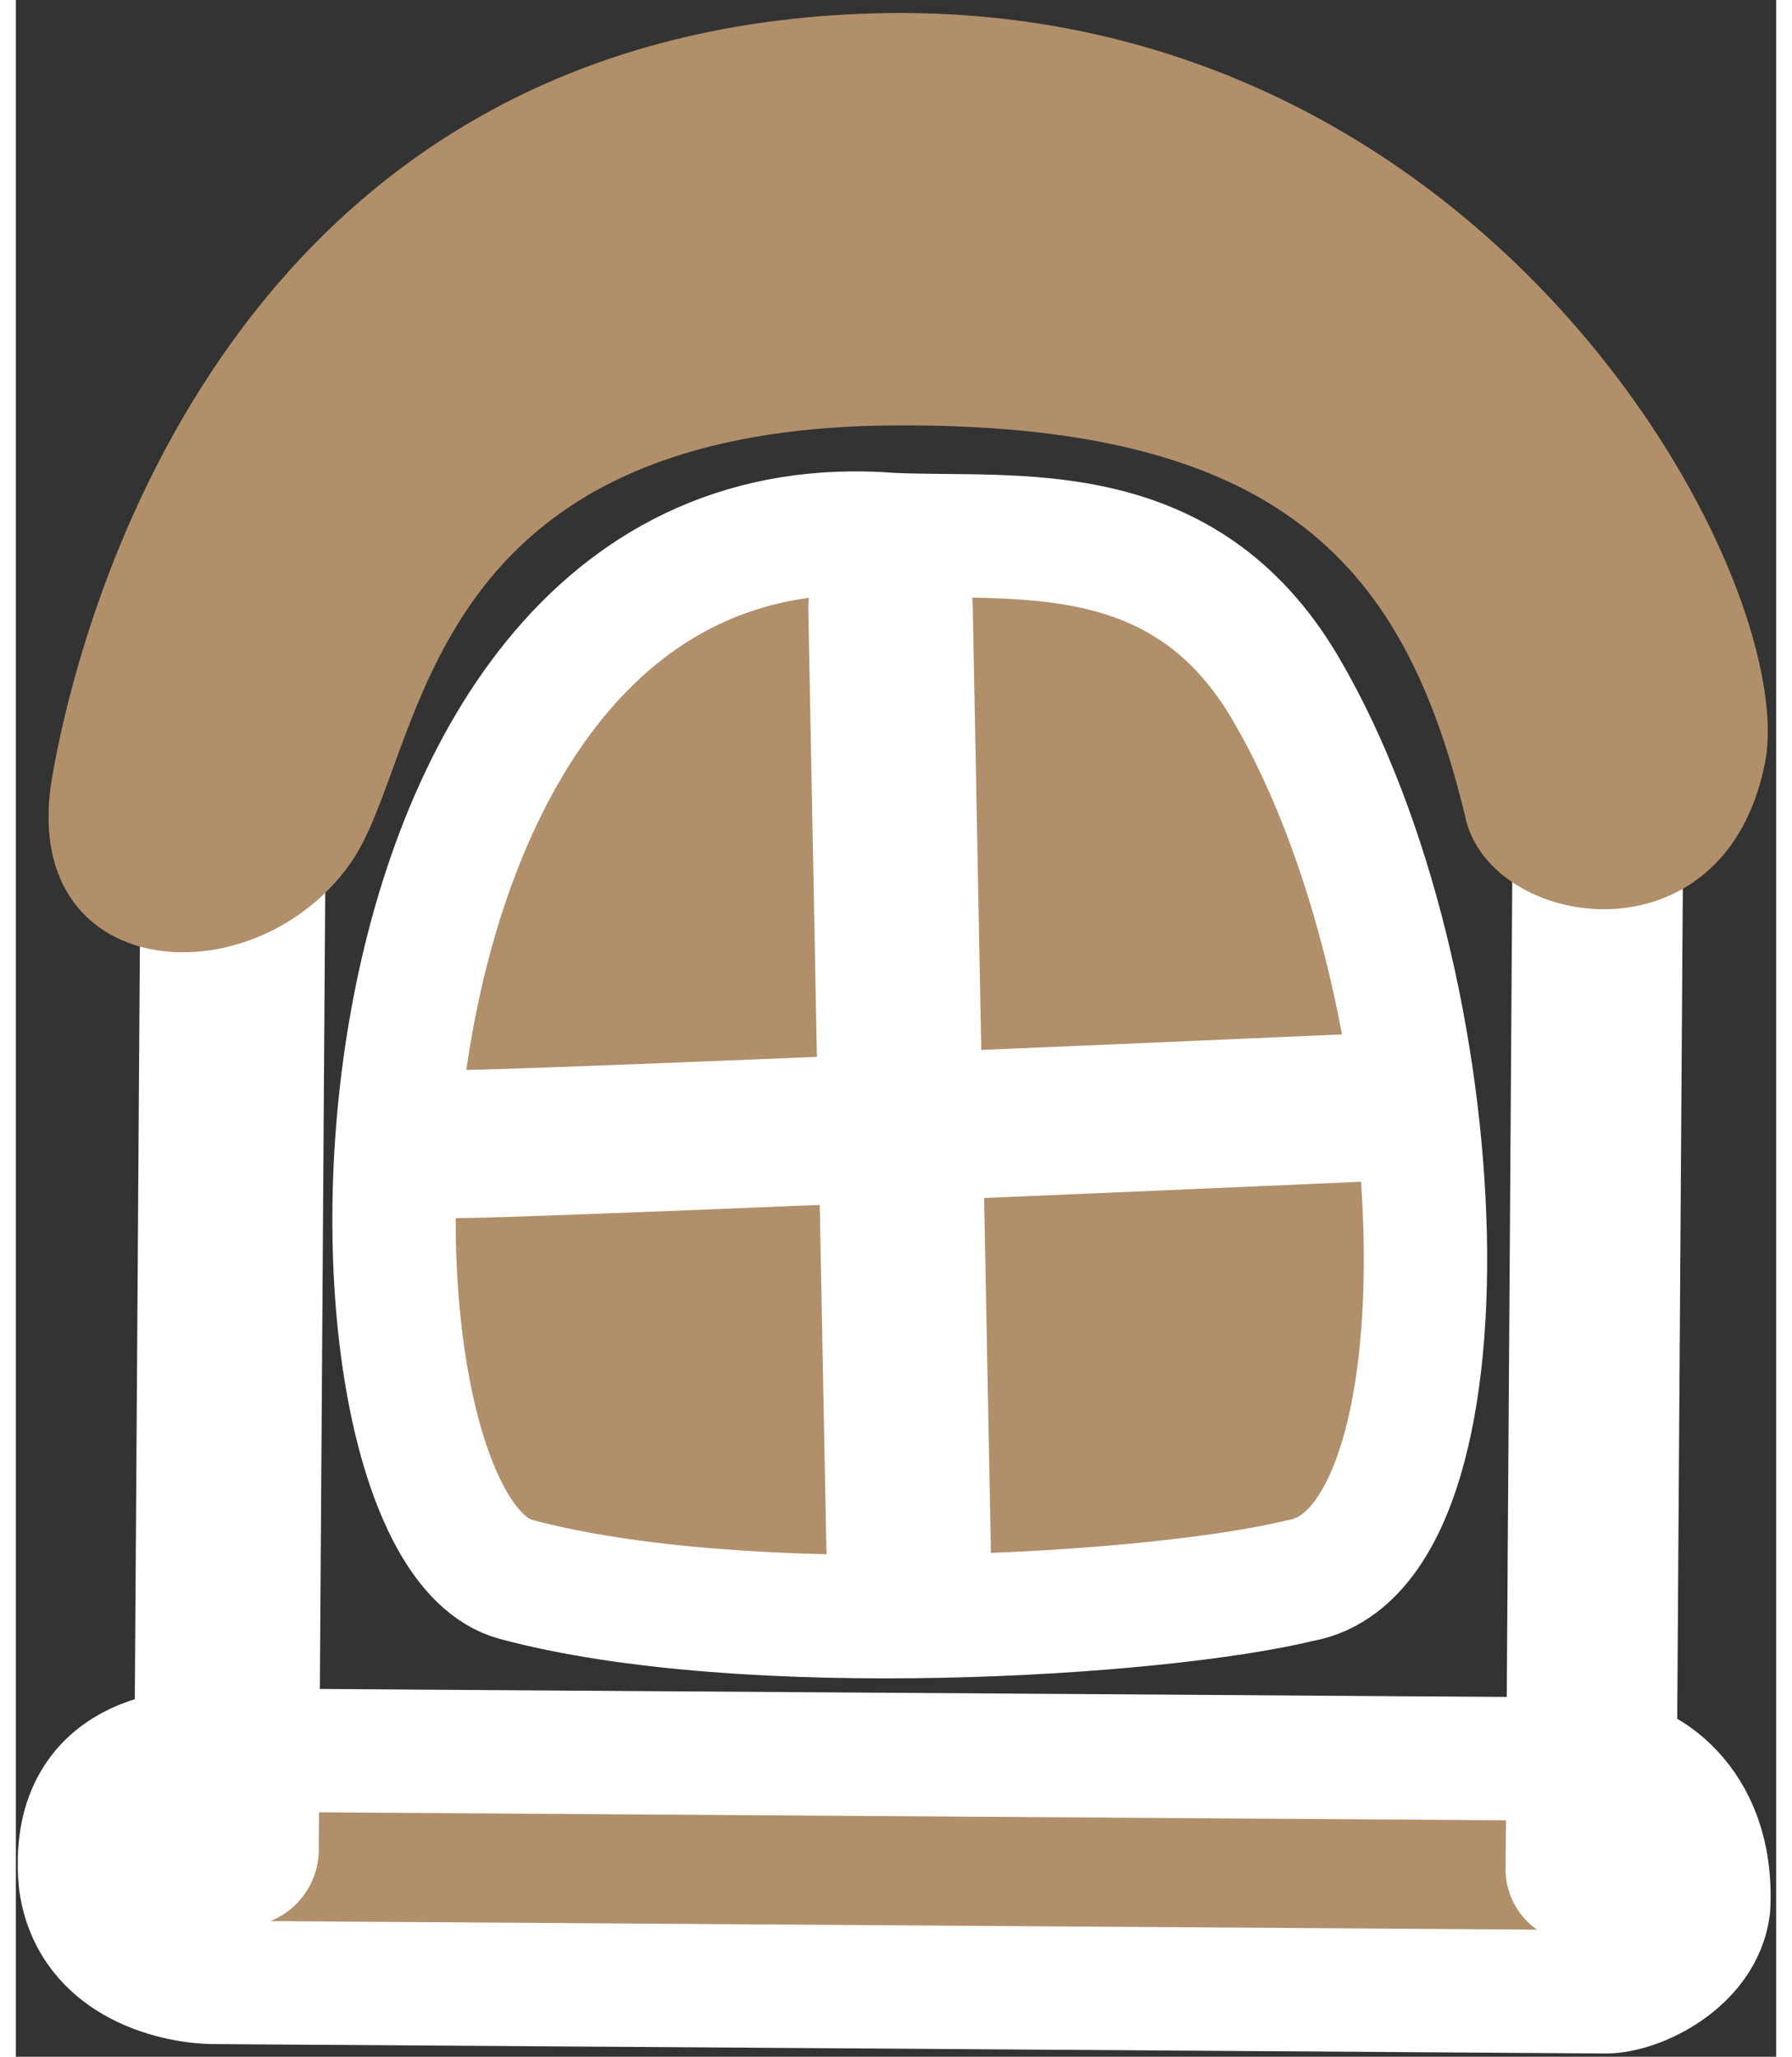 <svg id="window" width="105.1" height="120.6" viewBox="0 0 446 521" xmlns="http://www.w3.org/2000/svg" fill-rule="evenodd" clip-rule="evenodd" stroke-linecap="round" stroke-linejoin="round" stroke-miterlimit="1.5" fill="#b18f6a"><rect x="0" y="0" width="446" height="521" fill="#333333" stroke="none"/><path d="M428.905 483.04c1.391-27.343-17.619-37.338-25.745-37.393l-352.713-2.378c-8.126-.055-37.131.658-34.13 33.319 2.93 21.618 25.608 25.518 33.733 25.573l352.713 2.378c8.126.055 24.445-7.746 26.142-21.499z" stroke="#fff" stroke-width="31.25"/><path d="M406.743 222.912a2.995 2.995 0 00-2.973-3.014l-5.987-.04a2.994 2.994 0 00-3.013 2.973l-1.69 250.673a2.994 2.994 0 002.973 3.013l5.986.04a2.995 2.995 0 003.014-2.973l1.69-250.672zM62.799 219.69a3.906 3.906 0 00-3.878-3.93l-7.808-.053a3.906 3.906 0 00-3.93 3.878l-1.678 248.851a3.906 3.906 0 003.878 3.931l7.808.052a3.905 3.905 0 003.93-3.877l1.678-248.852z" stroke="#fff" stroke-width="31.25"/><path d="M9.215 196.692C16.798 153.227 55.625 9.829 214.231 3.486 372.325-2.837 452.05 146.146 443.22 193.024c-10.151 52.275-69.995 42.503-75.993 13.867-15.099-62.752-45.617-100.224-146.456-99.11-120.475 1.514-116.807 83.983-136.136 111.097C59.805 253.709.1 248.931 9.215 196.692z"/><path d="M126.685 400.064c-51.307-13.805-50.591-276.117 95.272-264.666 31.488 1.424 73.765-5.203 99.721 38.95 44.22 75.22 48.93 218.17 3.757 226.02-36.187 8.836-140.751 15.301-198.75-.304z" fill="#b18f6a" stroke="#fff" stroke-width="31.25"/><path d="M221.613 153.948l4.588 238.727" fill="#b18f6a" stroke="#fff" stroke-width="41.67"/><path d="M110.421 289.759c1.25.227 20.772-.433 48.108-1.495 69.106-2.684 188.146-7.941 188.146-7.941" fill="#b18f6a" stroke="#fff" stroke-width="37.5"/></svg>